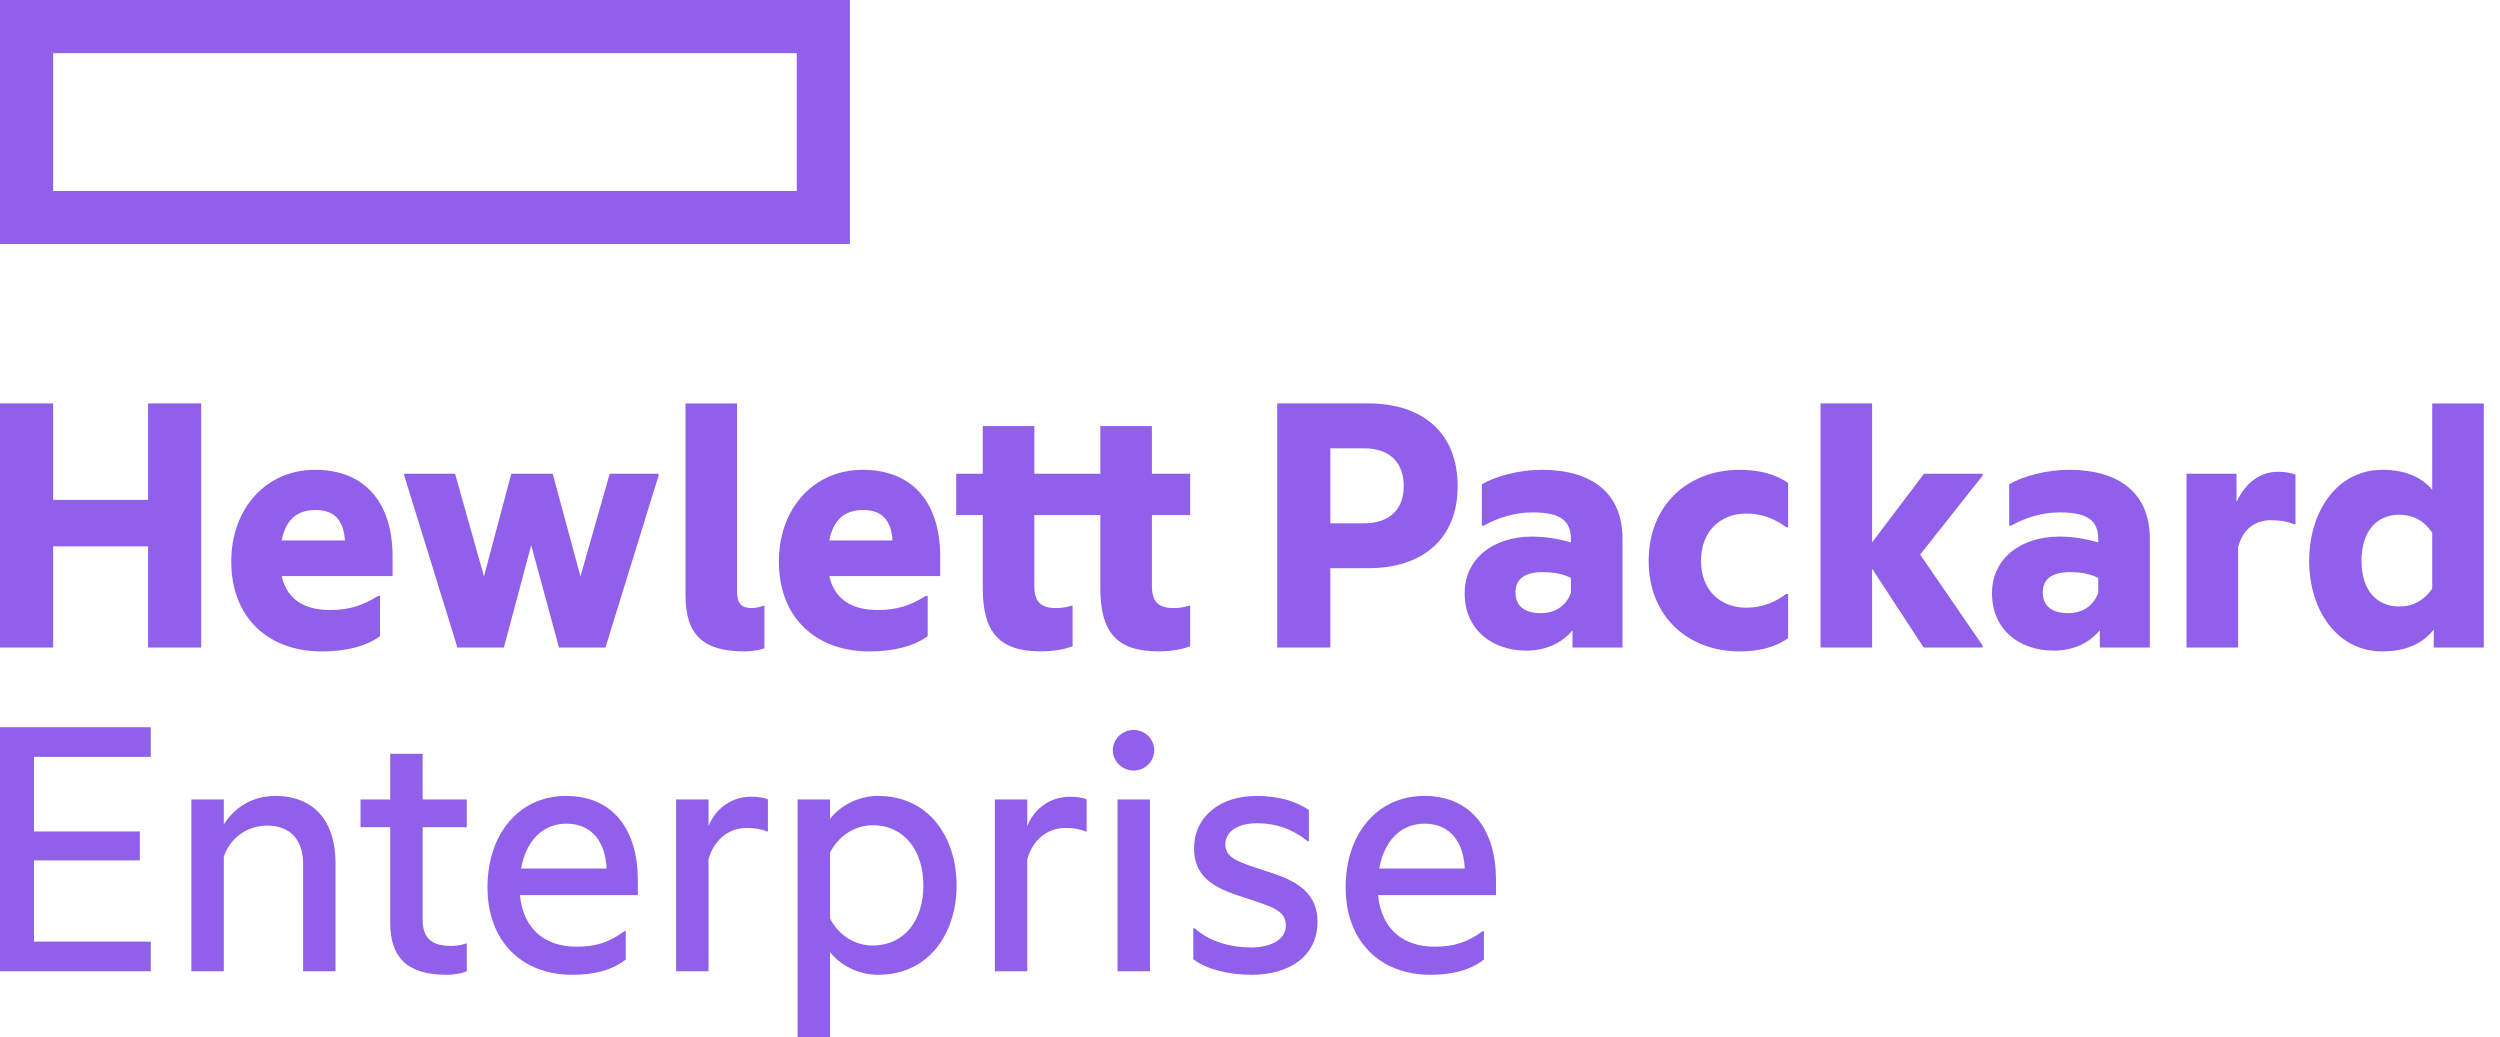 <?xml version="1.0" encoding="UTF-8"?>
<svg width="147px" height="61px" viewBox="0 0 147 61" version="1.1" xmlns="http://www.w3.org/2000/svg" xmlns:xlink="http://www.w3.org/1999/xlink">
    <!-- Generator: Sketch 49.1 (51147) - http://www.bohemiancoding.com/sketch -->
    <title>hpe</title>
    <desc>Created with Sketch.</desc>
    <defs></defs>
    <g id="hpe" stroke="none" stroke-width="1" fill="none" fill-rule="evenodd">
        <path d="M46.852,11.23 L3.124,11.23 L3.124,3.123 L46.852,3.123 L46.852,11.23 Z M49.976,0 L0,0 L0,14.352 L49.976,14.352 L49.976,0 Z M3.124,38.073 L0,38.073 L0,23.721 L3.124,23.721 L3.124,29.392 L8.705,29.392 L8.705,23.721 L11.829,23.721 L11.829,38.073 L8.705,38.073 L8.705,32.125 L3.124,32.125 L3.124,38.073 M16.56,31.781 L20.281,31.781 C20.212,30.725 19.776,29.989 18.558,29.989 C17.639,29.989 16.835,30.38 16.56,31.781 L16.56,31.781 Z M18.926,38.303 C15.756,38.303 13.598,36.304 13.598,33.022 C13.598,29.829 15.711,27.625 18.513,27.625 C21.567,27.625 23.083,29.669 23.083,32.723 L23.083,33.872 L16.56,33.872 C16.928,35.455 18.168,35.868 19.409,35.868 C20.488,35.868 21.268,35.639 22.233,35.041 L22.348,35.041 L22.348,37.406 C21.522,38.005 20.349,38.303 18.926,38.303 L18.926,38.303 Z M31.236,32.057 L29.628,38.073 L26.895,38.073 L23.771,27.968 L23.771,27.854 L26.758,27.854 L28.457,33.893 L30.065,27.854 L32.499,27.854 L34.13,33.893 L35.853,27.854 L38.724,27.854 L38.724,27.968 L35.601,38.073 L32.867,38.073 L31.236,32.057 M43.799,38.303 C41.319,38.303 40.308,37.315 40.308,34.996 L40.308,23.722 L43.339,23.722 L43.339,34.79 C43.339,35.501 43.615,35.754 44.212,35.754 C44.419,35.754 44.718,35.686 44.901,35.616 L44.947,35.616 L44.947,38.119 C44.695,38.21 44.258,38.303 43.799,38.303 M48.76,31.781 L52.481,31.781 C52.412,30.725 51.976,29.989 50.759,29.989 C49.841,29.989 49.036,30.38 48.761,31.781 L48.76,31.781 Z M51.126,38.303 C47.956,38.303 45.798,36.304 45.798,33.022 C45.798,29.829 47.911,27.625 50.713,27.625 C53.768,27.625 55.283,29.669 55.283,32.723 L55.283,33.872 L48.761,33.872 C49.128,35.455 50.369,35.868 51.608,35.868 C52.688,35.868 53.469,35.639 54.434,35.041 L54.549,35.041 L54.549,37.406 C53.722,38.005 52.551,38.303 51.126,38.303 L51.126,38.303 Z M67.732,27.854 L69.982,27.854 L69.982,30.287 L67.732,30.287 L67.732,34.444 C67.732,35.34 68.076,35.754 68.995,35.754 C69.247,35.754 69.569,35.73 69.914,35.615 L69.982,35.615 L69.982,38.003 C69.592,38.142 68.995,38.301 68.123,38.301 C65.664,38.301 64.7,37.177 64.7,34.581 L64.7,30.287 L60.818,30.287 L60.818,34.444 C60.818,35.34 61.163,35.754 62.081,35.754 C62.334,35.754 62.656,35.73 63.001,35.615 L63.069,35.615 L63.069,38.003 C62.679,38.142 62.081,38.301 61.209,38.301 C58.751,38.301 57.787,37.177 57.787,34.581 L57.787,30.287 L56.224,30.287 L56.224,27.854 L57.787,27.854 L57.787,25.053 L60.818,25.053 L60.818,27.854 L64.7,27.854 L64.7,25.053 L67.732,25.053 L67.732,27.854 M80.197,30.771 C81.784,30.771 82.54,29.875 82.54,28.589 C82.54,27.257 81.784,26.361 80.197,26.361 L78.222,26.361 L78.222,30.771 L80.197,30.771 L80.197,30.771 Z M85.71,28.589 C85.71,31.713 83.62,33.411 80.45,33.411 L78.222,33.411 L78.222,38.073 L75.1,38.073 L75.1,23.721 L80.45,23.721 C83.62,23.721 85.71,25.42 85.71,28.589 L85.71,28.589 Z M92.37,34.858 L92.37,33.986 C91.911,33.734 91.315,33.642 90.694,33.642 C89.707,33.642 89.11,34.008 89.11,34.835 C89.11,35.686 89.707,36.053 90.602,36.053 C91.451,36.053 92.095,35.616 92.37,34.858 L92.37,34.858 Z M92.462,37.063 C91.796,37.867 90.81,38.257 89.751,38.257 C87.754,38.257 86.122,37.041 86.122,34.881 C86.122,32.884 87.754,31.552 90.096,31.552 C90.83,31.552 91.59,31.667 92.37,31.895 L92.37,31.713 C92.37,30.61 91.75,30.129 90.121,30.129 C89.086,30.129 88.099,30.426 87.248,30.909 L87.134,30.909 L87.134,28.474 C87.914,28.016 89.294,27.625 90.647,27.625 C93.726,27.625 95.402,29.094 95.402,31.667 L95.402,38.073 L92.462,38.073 L92.462,37.063 L92.462,37.063 Z M96.941,32.976 C96.941,29.691 99.262,27.625 102.293,27.625 C103.373,27.625 104.383,27.855 105.141,28.405 L105.141,31 L105.025,31 C104.359,30.495 103.579,30.196 102.683,30.196 C101.168,30.196 100.019,31.231 100.019,32.976 C100.019,34.72 101.168,35.731 102.683,35.731 C103.579,35.731 104.359,35.432 105.025,34.926 L105.141,34.926 L105.141,37.522 C104.383,38.073 103.373,38.303 102.293,38.303 C99.262,38.303 96.941,36.26 96.941,32.976 M110.078,33.435 L110.078,38.073 L107.047,38.073 L107.047,23.721 L110.078,23.721 L110.078,31.895 L113.133,27.854 L116.578,27.854 L116.578,27.968 L112.904,32.607 L116.578,37.958 L116.578,38.073 L113.11,38.073 L110.078,33.435 M123.376,34.858 L123.376,33.986 C122.918,33.734 122.32,33.642 121.7,33.642 C120.713,33.642 120.116,34.008 120.116,34.835 C120.116,35.686 120.713,36.053 121.607,36.053 C122.459,36.053 123.101,35.616 123.376,34.858 Z M123.468,37.063 C122.802,37.867 121.814,38.257 120.758,38.257 C118.759,38.257 117.129,37.041 117.129,34.881 C117.129,32.884 118.759,31.552 121.104,31.552 C121.838,31.552 122.595,31.667 123.376,31.895 L123.376,31.713 C123.376,30.61 122.756,30.129 121.126,30.129 C120.093,30.129 119.104,30.426 118.254,30.909 L118.139,30.909 L118.139,28.474 C118.921,28.016 120.299,27.625 121.653,27.625 C124.733,27.625 126.409,29.094 126.409,31.667 L126.409,38.073 L123.468,38.073 L123.468,37.063 L123.468,37.063 Z M131.507,29.507 C132.058,28.381 132.863,27.739 133.989,27.739 C134.402,27.739 134.814,27.831 134.974,27.923 L134.974,30.816 L134.86,30.816 C134.516,30.678 134.103,30.587 133.528,30.587 C132.587,30.587 131.852,31.138 131.599,32.194 L131.599,38.073 L128.568,38.073 L128.568,27.854 L131.507,27.854 L131.507,29.507 M143.014,34.605 L143.014,31.321 C142.509,30.586 141.843,30.266 141.084,30.266 C139.753,30.266 138.857,31.231 138.857,32.976 C138.857,34.72 139.753,35.662 141.084,35.662 C141.843,35.662 142.509,35.34 143.014,34.605 Z M143.105,37.017 C142.462,37.844 141.451,38.303 140.074,38.303 C137.455,38.303 135.779,35.915 135.779,32.976 C135.779,30.036 137.455,27.625 140.074,27.625 C141.406,27.625 142.37,28.039 143.014,28.796 L143.014,23.722 L146.046,23.722 L146.046,38.073 L143.105,38.073 L143.105,37.017 L143.105,37.017 Z M0,42.76 L8.866,42.76 L8.866,44.505 L1.998,44.505 L1.998,48.89 L8.222,48.89 L8.222,50.59 L1.998,50.59 L1.998,55.367 L8.866,55.367 L8.866,57.111 L0,57.111 L0,42.76 M16.192,46.801 C18.465,46.801 19.729,48.294 19.729,50.75 L19.729,57.111 L17.823,57.111 L17.823,50.796 C17.823,49.487 17.156,48.545 15.71,48.545 C14.516,48.545 13.505,49.304 13.16,50.382 L13.16,57.111 L11.254,57.111 L11.254,47.008 L13.16,47.008 L13.16,48.477 C13.757,47.535 14.768,46.801 16.192,46.801 M24.852,47.008 L27.447,47.008 L27.447,48.639 L24.852,48.639 L24.852,54.08 C24.852,55.228 25.449,55.619 26.528,55.619 C26.826,55.619 27.148,55.574 27.377,55.481 L27.447,55.481 L27.447,57.111 C27.171,57.226 26.78,57.318 26.252,57.318 C23.886,57.318 22.945,56.238 22.945,54.264 L22.945,48.639 L21.2,48.639 L21.2,47.008 L22.945,47.008 L22.945,44.323 L24.851,44.323 L24.851,47.008 M30.639,51.071 L35.669,51.071 C35.6,49.579 34.865,48.432 33.303,48.432 C31.857,48.432 30.914,49.511 30.639,51.071 Z M33.648,57.318 C30.684,57.318 28.664,55.343 28.664,52.174 C28.664,49.005 30.547,46.801 33.281,46.801 C36.06,46.801 37.506,48.799 37.506,51.761 L37.506,52.634 L30.57,52.634 C30.777,54.678 32.086,55.665 33.9,55.665 C35.026,55.665 35.829,55.412 36.725,54.746 L36.795,54.746 L36.795,56.423 C35.968,57.066 34.888,57.318 33.648,57.318 L33.648,57.318 Z M41.663,48.569 C42.1,47.49 43.065,46.847 44.166,46.847 C44.604,46.847 44.994,46.916 45.154,47.008 L45.154,48.89 L45.086,48.89 C44.81,48.753 44.35,48.684 43.891,48.684 C42.858,48.684 41.985,49.372 41.663,50.521 L41.663,57.111 L39.757,57.111 L39.757,47.008 L41.663,47.008 L41.663,48.569 M51.309,55.595 C53.192,55.595 54.295,54.103 54.295,52.059 C54.295,50.039 53.192,48.524 51.309,48.524 C50.275,48.524 49.311,49.144 48.806,50.13 L48.806,54.012 C49.311,54.998 50.275,55.595 51.309,55.595 L51.309,55.595 Z M51.631,46.801 C54.639,46.801 56.247,49.258 56.247,52.059 C56.247,54.862 54.639,57.318 51.631,57.318 C50.39,57.318 49.334,56.676 48.806,55.985 L48.806,60.993 L46.899,60.993 L46.899,47.008 L48.806,47.008 L48.806,48.155 C49.334,47.444 50.39,46.801 51.631,46.801 L51.631,46.801 Z M60.404,48.569 C60.84,47.49 61.806,46.847 62.908,46.847 C63.344,46.847 63.734,46.916 63.895,47.008 L63.895,48.89 L63.826,48.89 C63.551,48.753 63.092,48.684 62.632,48.684 C61.599,48.684 60.726,49.372 60.404,50.521 L60.404,57.111 L58.498,57.111 L58.498,47.008 L60.404,47.008 L60.404,48.569 M66.651,42.921 C67.318,42.921 67.868,43.448 67.868,44.115 C67.868,44.781 67.318,45.309 66.651,45.309 C66.009,45.309 65.433,44.781 65.433,44.115 C65.433,43.448 66.009,42.921 66.651,42.921 M65.71,57.111 L67.617,57.111 L67.617,47.008 L65.71,47.008 L65.71,57.111 L65.71,57.111 Z M74.415,51.21 C75.862,51.668 77.469,52.266 77.469,54.194 C77.469,56.262 75.769,57.318 73.588,57.318 C72.256,57.318 70.924,56.996 70.165,56.399 L70.165,54.585 L70.257,54.585 C71.108,55.366 72.37,55.71 73.564,55.71 C74.644,55.71 75.609,55.296 75.609,54.424 C75.609,53.529 74.806,53.322 73.22,52.794 C71.796,52.335 70.212,51.806 70.212,49.901 C70.212,47.949 71.819,46.801 73.864,46.801 C75.058,46.801 76.114,47.053 76.964,47.628 L76.964,49.465 L76.895,49.465 C76.07,48.799 75.103,48.408 73.909,48.408 C72.715,48.408 72.049,48.937 72.049,49.649 C72.049,50.453 72.783,50.681 74.415,51.21 M81.098,51.071 L86.127,51.071 C86.059,49.579 85.324,48.432 83.762,48.432 C82.315,48.432 81.374,49.511 81.098,51.071 Z M84.106,57.318 C81.144,57.318 79.123,55.343 79.123,52.174 C79.123,49.005 81.006,46.801 83.739,46.801 C86.519,46.801 87.965,48.799 87.965,51.761 L87.965,52.634 L81.029,52.634 C81.236,54.678 82.545,55.665 84.359,55.665 C85.486,55.665 86.289,55.412 87.184,54.746 L87.253,54.746 L87.253,56.423 C86.427,57.066 85.347,57.318 84.106,57.318 L84.106,57.318 Z" fill="#9060EB" fill-rule="nonzero"></path>
    </g>
</svg>